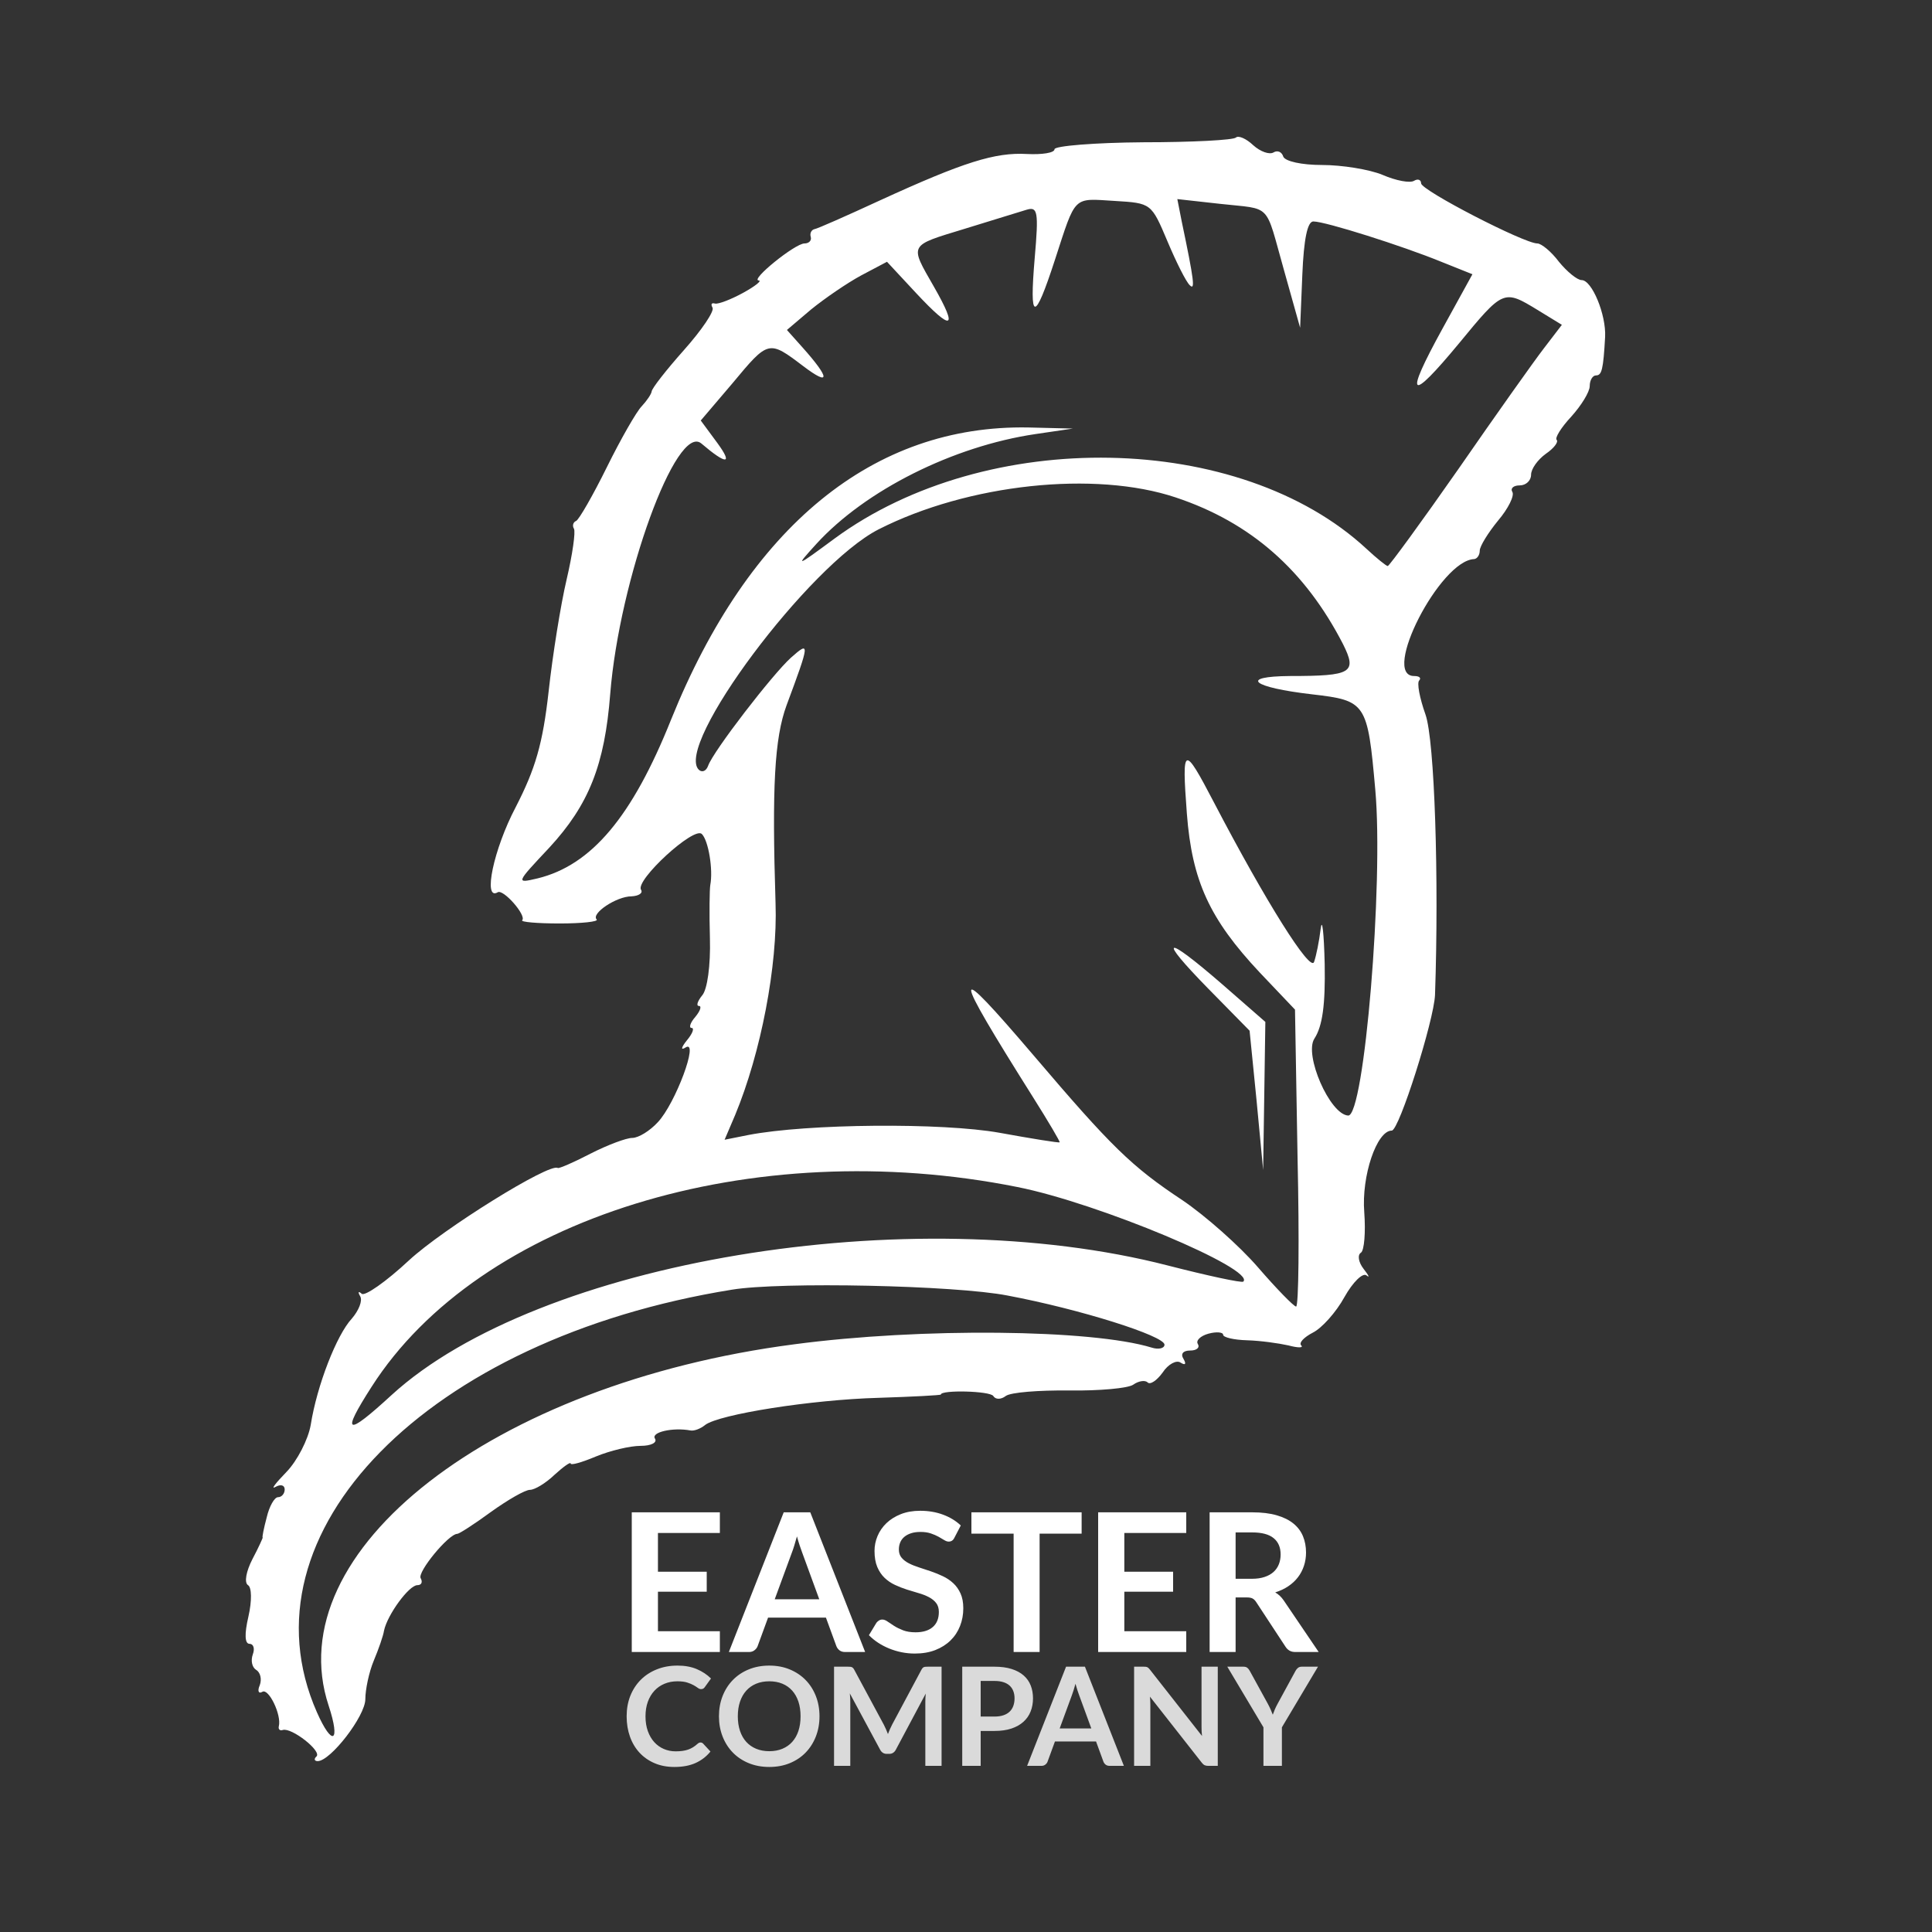 <svg xmlns="http://www.w3.org/2000/svg" xmlns:xlink="http://www.w3.org/1999/xlink" version="1.1" width="1000" height="1000" viewBox="0 0 1000 1000" xml:space="preserve">
<rect x="0" y="0" width="1000" height="1000" fill="#333333" stroke="none"/>
<g transform="matrix(2.832 0 0 2.832 499.998 486.337)" id="613388">
<g style="" vector-effect="non-scaling-stroke">
<g transform="matrix(0.067 0 0 -0.067 -7.418 1.712)">
<path style="stroke: none; stroke-width: 1; stroke-dasharray: none; stroke-linecap: butt; stroke-dashoffset: 0; stroke-linejoin: miter; stroke-miterlimit: 4; is-custom-font: none; font-file-url: none; fill: rgb(255,255,255); fill-rule: nonzero; opacity: 1;" transform=" translate(-2887.8, -2695.426)" d="M 3735 4909 c -6 -7 -120 -13 -253 -13 c -133 -1 -242 -10 -242 -19 c 0 -10 -34 -15 -75 -13 c -87 5 -173 -22 -400 -126 c -91 -42 -172 -78 -180 -79 c -8 -2 -13 -11 -10 -21 c 3 -10 -5 -18 -17 -18 c -26 0 -149 -100 -125 -101 c 10 0 -10 -16 -43 -34 c -33 -18 -67 -31 -76 -29 c -10 3 -12 -2 -7 -11 c 6 -9 -29 -61 -78 -116 c -48 -54 -88 -105 -88 -113 c -1 -7 -13 -25 -27 -40 c -14 -14 -57 -89 -95 -166 c -38 -77 -76 -143 -84 -147 c -8 -3 -11 -13 -6 -21 c 5 -8 -4 -71 -20 -139 c -16 -68 -38 -205 -49 -305 c -16 -143 -36 -211 -90 -316 c -60 -114 -90 -256 -49 -232 c 15 10 79 -63 67 -76 c -6 -5 41 -9 102 -9 c 61 0 107 5 101 11 c -16 16 54 63 95 63 c 20 1 32 9 26 18 c -16 26 145 174 166 152 c 18 -18 31 -97 23 -139 c -2 -11 -3 -77 -1 -146 c 2 -73 -7 -139 -21 -155 c -13 -16 -17 -29 -9 -29 c 8 0 4 -13 -10 -30 c -14 -16 -18 -30 -10 -30 c 8 0 3 -15 -13 -34 c -16 -20 -17 -28 -3 -19 c 37 22 -28 -153 -76 -204 c -22 -24 -53 -43 -70 -43 c -16 0 -67 -19 -114 -43 c -46 -24 -86 -41 -89 -39 c -22 15 -313 -166 -406 -252 c -62 -58 -121 -99 -129 -91 c -9 8 -11 5 -4 -7 c 7 -12 -4 -39 -23 -61 c -41 -44 -95 -182 -112 -290 c -7 -40 -37 -98 -66 -128 c -30 -31 -44 -49 -30 -41 c 14 8 25 5 25 -7 c 0 -11 -8 -21 -18 -21 c -10 0 -24 -25 -31 -55 c -8 -30 -13 -55 -11 -55 c 1 0 -11 -27 -28 -59 c -17 -33 -23 -64 -12 -71 c 10 -6 11 -42 1 -86 c -11 -47 -10 -74 3 -74 c 11 0 15 -13 9 -29 c -6 -17 -2 -35 9 -42 c 12 -7 16 -26 10 -42 c -7 -16 -3 -24 7 -18 c 17 11 53 -63 45 -94 c -2 -8 3 -13 11 -10 c 24 7 106 -57 92 -72 c -8 -7 -6 -13 3 -13 c 35 0 130 123 130 169 c 0 26 10 74 23 105 c 13 31 26 68 28 82 c 9 43 68 124 91 124 c 11 0 15 8 9 19 c -10 16 76 121 100 121 c 5 0 47 27 92 60 c 46 33 93 60 106 60 c 13 0 43 18 67 41 c 24 22 44 36 44 31 c 0 -6 31 3 69 19 c 39 16 93 29 122 29 c 29 0 46 9 39 20 c -11 17 48 31 97 22 c 10 -2 28 5 40 15 c 38 29 290 69 473 74 c 93 3 170 7 170 9 c 0 13 134 10 143 -4 c 6 -10 21 -10 34 0 c 13 10 91 16 173 15 c 83 -1 161 6 175 16 c 14 10 32 13 39 6 c 7 -7 25 5 41 27 c 15 23 38 35 49 27 c 13 -8 16 -4 8 10 c -9 14 -1 23 18 23 c 18 0 27 8 21 18 c -6 9 7 22 29 28 c 22 6 40 4 40 -3 c 0 -7 29 -14 65 -15 c 36 -1 86 -8 113 -14 c 26 -7 42 -7 35 0 c -7 7 7 22 32 35 c 24 12 63 55 86 97 c 23 41 50 67 60 59 c 10 -8 6 0 -8 18 c -14 18 -17 38 -7 44 c 9 6 13 56 9 110 c -8 99 34 223 75 223 c 20 0 115 300 118 370 c 11 317 -1 694 -26 765 c -16 45 -24 87 -17 93 c 6 7 0 12 -14 12 c -91 0 71 316 164 319 c 8 1 15 11 15 23 c 0 12 23 49 50 82 c 28 33 45 68 39 78 c -6 10 3 18 20 18 c 17 0 31 13 31 29 c 0 16 18 41 40 57 c 22 15 35 32 30 38 c -6 5 12 34 40 64 c 27 30 50 67 50 83 c 0 16 8 29 17 29 c 16 0 20 16 25 105 c 3 61 -36 155 -64 155 c -12 0 -40 23 -62 50 c -21 28 -48 50 -59 50 c -36 0 -317 145 -317 164 c 0 10 -9 13 -19 7 c -11 -7 -49 0 -86 16 c -36 15 -111 27 -165 27 c -56 0 -101 10 -106 23 c -4 13 -16 18 -27 11 c -11 -6 -35 2 -55 20 c -19 18 -40 27 -47 21 z m -187 -283 c 24 -57 51 -111 61 -120 c 15 -15 12 12 -22 174 l -12 61 l 117 -13 c 143 -16 121 6 174 -181 l 44 -157 l 6 145 c 4 97 14 145 30 145 c 33 0 244 -67 349 -110 l 85 -34 l -82 -149 c -105 -191 -90 -203 45 -40 c 121 147 122 148 214 92 l 67 -41 l -49 -64 c -27 -35 -132 -183 -233 -329 c -102 -146 -189 -265 -193 -265 c -4 0 -30 21 -58 47 c -345 320 -1036 333 -1451 28 c -107 -79 -108 -79 -50 -15 c 134 147 374 267 598 300 l 102 15 l -121 3 c -423 8 -762 -269 -975 -797 c -106 -265 -217 -397 -364 -433 c -60 -14 -60 -14 32 84 c 108 117 151 226 166 419 c 25 313 181 742 249 683 c 68 -58 87 -58 43 2 l -45 61 l 86 101 c 99 119 99 119 194 47 c 74 -56 73 -33 -3 52 l -42 47 l 66 56 c 37 30 98 72 137 93 l 70 37 l 80 -86 c 98 -105 115 -99 48 18 c -67 117 -70 111 84 158 c 74 23 150 46 169 52 c 30 9 33 -5 22 -131 c -15 -176 -1 -178 55 -6 c 58 178 48 168 163 161 c 100 -6 100 -6 144 -110 z m 23 -699 c 204 -68 352 -198 456 -400 c 39 -78 24 -87 -144 -87 c -141 -1 -105 -31 60 -50 c 147 -17 151 -23 172 -260 c 23 -255 -30 -892 -74 -889 c -50 3 -121 166 -92 210 c 22 34 30 92 28 203 c -2 86 -7 129 -11 96 c -4 -33 -12 -73 -18 -90 c -10 -29 -131 163 -273 435 c -83 159 -88 157 -74 -30 c 14 -184 62 -288 199 -434 l 96 -101 l 7 -405 c 5 -223 3 -405 -4 -405 c -6 0 -53 48 -104 107 c -51 59 -144 141 -206 183 c -139 92 -194 146 -406 395 c -227 266 -227 244 -1 -115 c 41 -65 74 -121 72 -122 c -2 -2 -76 10 -164 26 c -156 28 -524 25 -685 -6 l -65 -13 l 29 68 c 70 169 116 407 110 577 c -10 317 -3 450 30 540 c 64 172 64 176 12 130 c -50 -45 -212 -255 -226 -295 c -5 -14 -16 -19 -25 -11 c -69 65 300 559 490 656 c 244 124 590 161 811 87 z m -432 -1881 c 221 -44 650 -224 616 -258 c -4 -4 -97 16 -206 44 c -703 181 -1717 12 -2117 -353 c -125 -115 -139 -109 -55 22 c 294 460 1037 690 1762 545 z m -27 -296 c 197 -37 428 -110 428 -134 c 0 -10 -16 -14 -35 -8 c -163 50 -629 55 -975 9 c -822 -107 -1410 -564 -1270 -986 c 33 -100 10 -113 -32 -18 c -217 491 301 1019 1132 1153 c 133 22 609 12 752 -16 z" stroke-linecap="round"/>
</g>
<g transform="matrix(0.067 0 0 -0.067 46.344 21.806)">
<path style="stroke: none; stroke-width: 1; stroke-dasharray: none; stroke-linecap: butt; stroke-dashoffset: 0; stroke-linejoin: miter; stroke-miterlimit: 4; is-custom-font: none; font-file-url: none; fill: rgb(255,255,255); fill-rule: nonzero; opacity: 1;" transform=" translate(-3695.097, -2393.054)" d="M 3664 2585 l 113 -115 l 19 -190 l 18 -190 l 3 202 l 3 202 l -118 103 c -158 137 -178 131 -38 -12 z" stroke-linecap="round"/>
</g>
</g>
</g>
<g transform="matrix(1 0 0 1 500 823.667)" style="" id="170768">
<path xml:space="preserve" font-family="Lato" font-size="100" font-style="normal" font-weight="bold" style="stroke: none; stroke-width: 1; stroke-dasharray: none; stroke-linecap: butt; stroke-dashoffset: 0; stroke-linejoin: miter; stroke-miterlimit: 4; is-custom-font: none; font-file-url: none; fill: rgb(255,255,255); fill-rule: nonzero; opacity: 1; white-space: pre;" d="M-173.00-40.89L-127.40-40.89L-127.40-30.19L-159.45-30.19L-159.45-10.14L-134.20-10.14L-134.20 0.21L-159.45 0.21L-159.45 20.66L-127.40 20.66L-127.40 31.41L-173.00 31.41L-173.00-40.89ZM-80.60-40.89L-52.20 31.41L-62.60 31.41Q-64.35 31.41-65.48 30.54Q-66.60 29.66-67.10 28.36L-67.10 28.36L-72.50 13.61L-102.45 13.61L-107.85 28.36Q-108.25 29.51-109.43 30.46Q-110.60 31.41-112.30 31.41L-112.30 31.41L-122.75 31.41L-94.35-40.89L-80.60-40.89ZM-90.20-19.84L-99.00 4.11L-75.95 4.11L-84.75-19.94Q-85.35-21.54-86.08-23.71Q-86.80-25.89-87.50-28.44L-87.50-28.44Q-88.20-25.89-88.88-23.69Q-89.55-21.49-90.20-19.84L-90.20-19.84ZM-2.70-34.09L-6.00-27.74Q-6.55-26.64-7.28-26.19Q-8.00-25.74-9.00-25.74L-9.00-25.74Q-10.00-25.74-11.25-26.51Q-12.50-27.29-14.20-28.24Q-15.90-29.19-18.18-29.96Q-20.45-30.74-23.55-30.74L-23.55-30.74Q-26.35-30.74-28.43-30.06Q-30.50-29.39-31.93-28.19Q-33.35-26.99-34.05-25.31Q-34.75-23.64-34.75-21.64L-34.75-21.64Q-34.75-19.09-33.33-17.39Q-31.90-15.69-29.55-14.49Q-27.20-13.29-24.20-12.34Q-21.20-11.39-18.08-10.31Q-14.95-9.24-11.95-7.81Q-8.95-6.39-6.60-4.21Q-4.25-2.04-2.83 1.11Q-1.40 4.26-1.40 8.76L-1.40 8.76Q-1.40 13.66-3.08 17.94Q-4.75 22.21-7.98 25.39Q-11.20 28.56-15.85 30.39Q-20.50 32.21-26.50 32.21L-26.50 32.21Q-29.95 32.21-33.30 31.54Q-36.65 30.86-39.73 29.61Q-42.80 28.36-45.48 26.61Q-48.15 24.86-50.25 22.71L-50.25 22.71L-46.35 16.26Q-45.80 15.56-45.03 15.09Q-44.25 14.61-43.30 14.61L-43.30 14.61Q-42.05 14.61-40.60 15.64Q-39.15 16.66-37.18 17.91Q-35.20 19.16-32.53 20.19Q-29.85 21.21-26.10 21.21L-26.10 21.21Q-20.35 21.21-17.20 18.49Q-14.05 15.76-14.05 10.66L-14.05 10.66Q-14.05 7.81-15.48 6.01Q-16.90 4.21-19.25 2.99Q-21.60 1.76-24.60 0.91Q-27.60 0.06-30.70-0.94Q-33.80-1.94-36.80-3.34Q-39.80-4.74-42.15-6.99Q-44.50-9.24-45.93-12.61Q-47.35-15.99-47.35-20.94L-47.35-20.94Q-47.35-24.89-45.78-28.64Q-44.20-32.39-41.18-35.29Q-38.15-38.19-33.75-39.94Q-29.35-41.69-23.70-41.69L-23.70-41.69Q-17.30-41.69-11.90-39.69Q-6.50-37.69-2.70-34.09L-2.70-34.09ZM2.80-40.89L59.85-40.89L59.85-29.84L38.10-29.84L38.10 31.41L24.65 31.41L24.65-29.84L2.80-29.84L2.80-40.89ZM68.40-40.89L114.00-40.89L114.00-30.19L81.95-30.19L81.95-10.14L107.20-10.14L107.20 0.21L81.95 0.21L81.95 20.66L114.00 20.66L114.00 31.41L68.40 31.41L68.40-40.89ZM145.30 3.16L139.55 3.16L139.55 31.41L126.10 31.41L126.10-40.89L148.15-40.89Q155.55-40.89 160.82-39.36Q166.10-37.84 169.47-35.09Q172.85-32.34 174.42-28.51Q176.00-24.69 176.00-20.09L176.00-20.09Q176.00-16.44 174.92-13.19Q173.85-9.94 171.82-7.29Q169.80-4.64 166.82-2.64Q163.85-0.64 160.05 0.56L160.05 0.56Q162.60 2.01 164.45 4.71L164.45 4.71L182.55 31.41L170.45 31.41Q168.70 31.41 167.47 30.71Q166.25 30.01 165.40 28.71L165.40 28.71L150.20 5.56Q149.35 4.26 148.32 3.71Q147.30 3.16 145.30 3.16L145.30 3.16ZM139.55-30.49L139.55-6.49L147.95-6.49Q151.75-6.49 154.57-7.44Q157.40-8.39 159.22-10.06Q161.05-11.74 161.95-14.04Q162.85-16.34 162.85-19.09L162.85-19.09Q162.85-24.59 159.22-27.54Q155.60-30.49 148.15-30.49L148.15-30.49L139.55-30.49Z"/></g>
<g transform="matrix(1 0 0 1 500 891.708)" style="" id="917083">
<path xml:space="preserve" font-family="Lato" font-size="71" font-style="normal" font-weight="bold" style="stroke: none; stroke-width: 1; stroke-dasharray: none; stroke-linecap: butt; stroke-dashoffset: 0; stroke-linejoin: miter; stroke-miterlimit: 4; is-custom-font: none; font-file-url: none; fill: rgb(218,218,218); fill-rule: nonzero; opacity: 1; white-space: pre;" d="M-137.39 10.20L-137.39 10.20Q-136.60 10.20-136.04 10.80L-136.04 10.80L-132.27 14.88Q-135.40 18.75-139.96 20.81Q-144.52 22.87-150.91 22.87L-150.91 22.87Q-156.63 22.87-161.19 20.92Q-165.75 18.97-168.98 15.49Q-172.21 12.01-173.93 7.18Q-175.65 2.35-175.65-3.36L-175.65-3.36Q-175.65-9.15-173.74-13.96Q-171.82-18.77-168.34-22.25Q-164.86-25.73-160.02-27.66Q-155.17-29.60-149.31-29.60L-149.31-29.60Q-143.60-29.60-139.32-27.77Q-135.04-25.94-131.99-22.92L-131.99-22.92L-135.18-18.49Q-135.47-18.06-135.91-17.74Q-136.36-17.42-137.14-17.42L-137.14-17.42Q-137.95-17.42-138.81-18.06Q-139.66-18.70-140.97-19.44Q-142.28-20.19-144.29-20.83Q-146.30-21.47-149.38-21.47L-149.38-21.47Q-153.01-21.47-156.04-20.21Q-159.08-18.95-161.26-16.60Q-163.44-14.26-164.67-10.91Q-165.89-7.55-165.89-3.36L-165.89-3.36Q-165.89 0.97-164.67 4.34Q-163.44 7.71-161.35 10.02Q-159.25 12.33-156.41 13.55Q-153.57 14.78-150.31 14.78L-150.31 14.78Q-148.35 14.78-146.78 14.56Q-145.20 14.35-143.86 13.89Q-142.53 13.43-141.34 12.70Q-140.15 11.97-138.98 10.91L-138.98 10.91Q-138.63 10.59-138.24 10.39Q-137.85 10.20-137.39 10.20ZM-75.83-3.36L-75.83-3.36Q-75.83 2.28-77.71 7.09Q-79.59 11.90-83.00 15.42Q-86.41 18.93-91.20 20.90Q-95.99 22.87-101.81 22.87L-101.81 22.87Q-107.64 22.87-112.45 20.90Q-117.26 18.93-120.68 15.42Q-124.11 11.90-125.99 7.09Q-127.87 2.28-127.87-3.36L-127.87-3.36Q-127.87-9.01-125.99-13.82Q-124.11-18.63-120.68-22.14Q-117.26-25.66-112.45-27.63Q-107.64-29.60-101.81-29.60L-101.81-29.60Q-95.99-29.60-91.20-27.61Q-86.41-25.62-83.00-22.12Q-79.59-18.63-77.71-13.82Q-75.83-9.01-75.83-3.36ZM-85.63-3.36L-85.63-3.36Q-85.63-7.59-86.74-10.94Q-87.86-14.30-89.96-16.64Q-92.05-18.98-95.05-20.23Q-98.05-21.47-101.81-21.47L-101.81-21.47Q-105.58-21.47-108.59-20.23Q-111.61-18.98-113.72-16.64Q-115.84-14.30-116.97-10.94Q-118.11-7.59-118.11-3.36L-118.11-3.36Q-118.11 0.86-116.97 4.22Q-115.84 7.57-113.72 9.90Q-111.61 12.22-108.59 13.46Q-105.58 14.71-101.81 14.71L-101.81 14.71Q-98.05 14.71-95.05 13.46Q-92.05 12.22-89.96 9.90Q-87.86 7.57-86.74 4.22Q-85.63 0.86-85.63-3.36ZM-42.53 1.00L-42.53 1.00Q-41.93 2.14-41.41 3.36Q-40.90 4.59-40.40 5.83L-40.40 5.83Q-39.90 4.55-39.37 3.31Q-38.84 2.07-38.23 0.93L-38.23 0.93L-23.04-27.50Q-22.76-28.04-22.45-28.35Q-22.15-28.67-21.78-28.82Q-21.41-28.96-20.95-28.99Q-20.48-29.03-19.84-29.03L-19.84-29.03L-12.64-29.03L-12.64 22.30L-21.05 22.30L-21.05-10.85Q-21.05-11.78-21.00-12.88Q-20.95-13.98-20.84-15.11L-20.84-15.11L-36.35 14.00Q-36.88 14.99-37.74 15.54Q-38.59 16.09-39.72 16.09L-39.72 16.09L-41.04 16.09Q-42.17 16.09-43.03 15.54Q-43.88 14.99-44.41 14.00L-44.41 14.00L-60.14-15.22Q-60.00-14.05-59.94-12.93Q-59.89-11.81-59.89-10.85L-59.89-10.85L-59.89 22.30L-68.30 22.30L-68.30-29.03L-61.10-29.03Q-60.46-29.03-60.00-28.99Q-59.53-28.96-59.16-28.82Q-58.79-28.67-58.47-28.35Q-58.15-28.04-57.87-27.50L-57.87-27.50L-42.53 1.00ZM14.77 4.23L7.60 4.23L7.60 22.30L-1.95 22.30L-1.95-29.03L14.77-29.03Q19.92-29.03 23.68-27.82Q27.44-26.62 29.89-24.45Q32.34-22.28 33.51-19.27Q34.68-16.25 34.68-12.66L34.68-12.66Q34.68-8.94 33.44-5.83Q32.20-2.72 29.71-0.49Q27.23 1.75 23.50 2.99Q19.77 4.23 14.77 4.23L14.77 4.23ZM7.60-21.65L7.60-3.22L14.77-3.22Q17.39-3.22 19.35-3.88Q21.30-4.53 22.58-5.76Q23.86-6.98 24.49-8.74Q25.13-10.50 25.13-12.66L25.13-12.66Q25.13-14.72 24.49-16.39Q23.86-18.06 22.58-19.23Q21.30-20.40 19.35-21.02Q17.39-21.65 14.77-21.65L14.77-21.65L7.60-21.65ZM61.56-29.03L81.72 22.30L74.34 22.30Q73.09 22.30 72.30 21.68Q71.50 21.06 71.14 20.14L71.14 20.14L67.31 9.67L46.04 9.67L42.21 20.14Q41.93 20.95 41.09 21.63Q40.26 22.30 39.05 22.30L39.05 22.30L31.63 22.30L51.79-29.03L61.56-29.03ZM54.74-14.08L48.49 2.92L64.86 2.92L58.61-14.15Q58.18-15.29 57.67-16.83Q57.15-18.38 56.66-20.19L56.66-20.19Q56.16-18.38 55.68-16.82Q55.20-15.26 54.74-14.08L54.74-14.08ZM92.02-29.03L92.02-29.03Q92.65-29.03 93.08-28.98Q93.51-28.92 93.84-28.76Q94.18-28.60 94.50-28.30Q94.82-28.00 95.21-27.50L95.21-27.50L122.16 6.83Q122.01 5.58 121.96 4.39Q121.91 3.20 121.91 2.18L121.91 2.18L121.91-29.03L130.32-29.03L130.32 22.30L125.39 22.30Q124.25 22.30 123.50 21.95Q122.76 21.59 122.05 20.67L122.05 20.67L95.21-13.52Q95.32-12.38 95.37-11.26Q95.42-10.14 95.42-9.22L95.42-9.22L95.42 22.30L87.01 22.30L87.01-29.03L92.02-29.03ZM182.19-29.03L163.51 2.35L163.51 22.30L153.96 22.30L153.96 2.35L135.25-29.03L143.67-29.03Q144.91-29.03 145.64-28.43Q146.37-27.82 146.86-26.90L146.86-26.90L156.27-9.75Q157.09-8.23 157.69-6.86Q158.29-5.49 158.79-4.18L158.79-4.18Q159.25-5.53 159.84-6.89Q160.42-8.26 161.24-9.75L161.24-9.75L170.58-26.90Q170.97-27.68 171.75-28.35Q172.53-29.03 173.74-29.03L173.74-29.03L182.19-29.03Z"/></g>
</svg>
